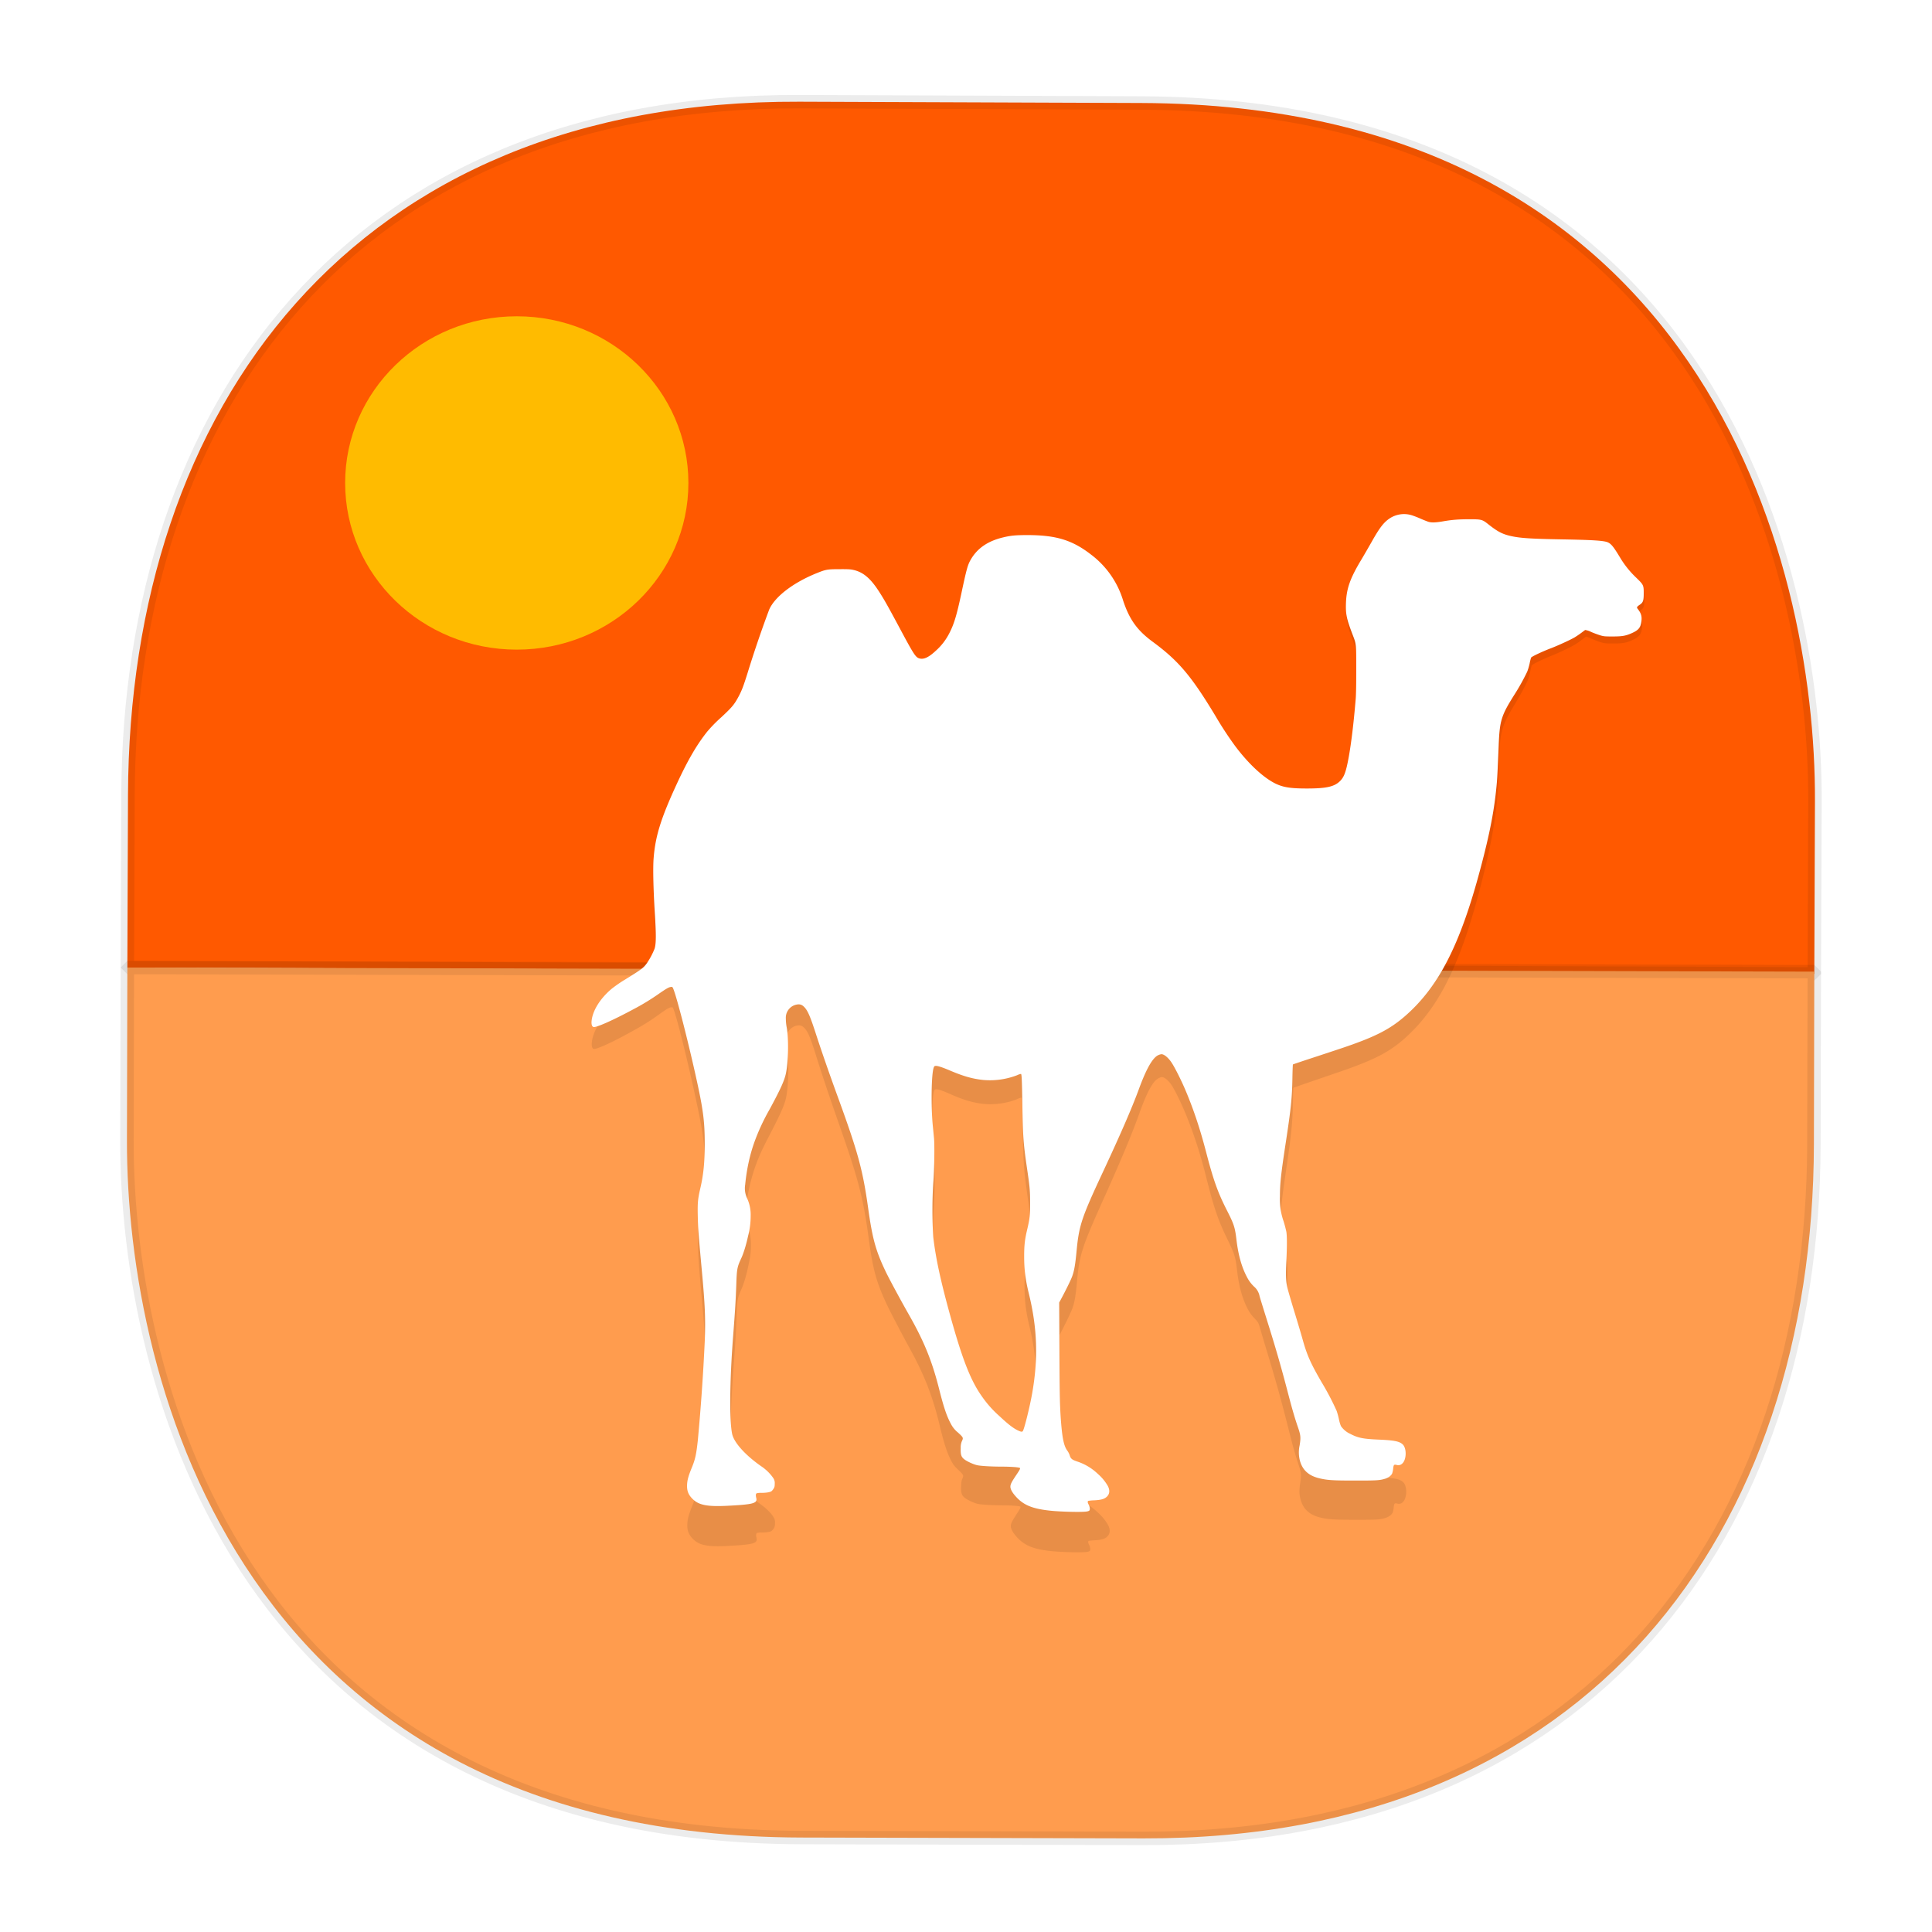 <svg xmlns:osb="http://www.openswatchbook.org/uri/2009/osb" xmlns="http://www.w3.org/2000/svg" xmlns:xlink="http://www.w3.org/1999/xlink" width="48" height="48" version="1.1" id="svg38"><defs id="defs22"><linearGradient id="linearGradient4488"><stop id="stop4490" offset="0" stop-color="#000" stop-opacity=".047"/><stop id="stop4492" offset="1" stop-color="#000" stop-opacity="0"/></linearGradient><style id="style4511"/><style id="style4511-26"/><style id="style4511-9"/><style id="style4552"/><style id="style4511-2"/><linearGradient xlink:href="#linearGradient4488" id="linearGradient4540" gradientUnits="userSpaceOnUse" gradientTransform="rotate(.202 -417.737 -16584.553) scale(.304)" x1="288.112" y1="141.785" x2="287.575" y2="79.008"/><linearGradient osb:paint="solid" id="linearGradient5293"><stop id="stop5295" offset="0" stop-color="#9a89c0" stop-opacity="1"/></linearGradient><style id="style4511-87"/><style id="style4511-26-7"/><style id="style4511-9-1"/><style id="style4552-53"/><style id="style4511-2-9"/><style id="style4511-8"/><style id="style4511-26-4"/><style id="style4511-9-8"/><style id="style4552-5"/><style id="style4511-2-5"/><filter height="1.095" y="-.048" width="1.097" x="-.048" id="filter991" color-interpolation-filters="sRGB"><feGaussianBlur id="feGaussianBlur993" stdDeviation=".799"/></filter></defs><style id="style4485" type="text/css"/><style type="text/css" id="style4485-7"/><style id="style4485-6" type="text/css"/><path id="path4516" d="M3.157 25.942l-.006 1.669c-.036 9.574 5.518 17.303 17.08 17.347l6.93.026c15.133.056 17.88-11.256 17.902-17.215l.006-1.669c-.022 5.96-2.769 17.272-17.901 17.215l-6.93-.026C8.675 43.245 3.12 35.517 3.157 25.942z" opacity="1" fill="url(#linearGradient4540)" fill-opacity="1" stroke="none" stroke-width="1.1" stroke-linecap="square" stroke-linejoin="bevel" stroke-miterlimit="4" stroke-dasharray="none" stroke-dashoffset="0" stroke-opacity=".078"/><path d="M19.859 2.527C8.716 2.485 3.216 10.17 3.18 19.745l-.016 4.293 41.912.158.016-4.293c.023-6.035-2.832-17.292-16.74-17.344z" id="path4518" opacity="1" fill="#ff5900" fill-opacity="1" stroke="#000" stroke-width=".334" stroke-linecap="square" stroke-linejoin="bevel" stroke-miterlimit="4" stroke-dasharray="none" stroke-dashoffset="0" stroke-opacity=".078"/><path d="M28.41 45.674c11.144.027 16.633-7.667 16.656-17.241l.01-4.293-41.912-.102-.01 4.293c-.015 6.035 2.855 17.288 16.763 17.322z" id="path4518-7" opacity="1" fill="#ff9c4e" fill-opacity="1" stroke="#000" stroke-width=".334" stroke-linecap="square" stroke-linejoin="bevel" stroke-miterlimit="4" stroke-dasharray="none" stroke-dashoffset="0" stroke-opacity=".078"/><path d="M32.687 282.726c.058-.008.1-.025.115-.044.03-.04.016-.15-.03-.24-.038-.074-.043-.126-.014-.144.01-.007.115-.018.23-.025.237-.014.355-.046.445-.12.133-.11.155-.277.061-.465a1.881 1.881 0 0 0-.375-.48c-.261-.252-.477-.392-.758-.492-.226-.081-.265-.116-.308-.278a.711.711 0 0 0-.086-.168c-.118-.173-.177-.446-.225-1.037-.052-.644-.062-1.063-.071-2.975l-.009-1.953.1-.2c.184-.367.351-.736.396-.871.075-.23.113-.469.162-1.022.09-1.017.19-1.335.984-3.15.669-1.53 1.098-2.587 1.362-3.352.244-.708.445-1.124.63-1.302.068-.065.165-.114.224-.114.098 0 .246.128.369.318.12.186.376.727.543 1.15.3.759.54 1.524.762 2.436.29 1.185.448 1.66.802 2.405.26.546.3.675.356 1.188.067.605.197 1.093.396 1.49.079.155.142.247.258.372.142.154.16.186.218.402.03.11.15.529.268.93a59.18 59.18 0 0 1 .802 2.974c.144.593.257 1.008.365 1.34.115.355.123.435.073.763-.041.275-.036.443.019.64.1.365.334.584.726.684.301.077.503.09 1.341.092.824 0 .93-.006 1.141-.076.123-.04.228-.125.263-.212a.9.9 0 0 0 .037-.193c.015-.157.03-.175.133-.149a.2.2 0 0 0 .208-.053c.167-.155.176-.623.015-.779-.125-.12-.323-.163-.892-.188-.586-.026-.79-.07-1.078-.23-.174-.098-.307-.215-.355-.316a1.618 1.618 0 0 1-.077-.277 3.27 3.27 0 0 0-.084-.33c-.061-.181-.297-.662-.569-1.161-.411-.757-.55-1.088-.711-1.708a68.751 68.751 0 0 0-.328-1.177 24.88 24.88 0 0 1-.26-.956c-.05-.245-.057-.483-.03-1.039.028-.586.028-1.014 0-1.185a5.316 5.316 0 0 0-.103-.419c-.122-.43-.14-.56-.14-1.005 0-.51.04-.915.224-2.195.189-1.313.234-1.784.246-2.54.005-.313.014-.574.02-.581.007-.007.408-.151.891-.321.484-.17.985-.348 1.114-.395 1.12-.412 1.652-.706 2.207-1.219 1.275-1.176 2.091-2.87 2.851-5.916.373-1.493.544-2.447.63-3.515.017-.205.038-.659.068-1.482.038-1.011.094-1.208.587-2.046.207-.352.414-.746.487-.93.03-.073.071-.224.093-.335.022-.11.047-.218.056-.238.018-.041.426-.247.763-.383.252-.102.752-.35.896-.444a3.54 3.54 0 0 0 .235-.172l.145-.115c.011-.01.1.023.226.08.114.051.271.113.35.137.132.04.165.044.46.045.359 0 .493-.024.721-.133.252-.12.328-.216.361-.45.031-.225-.002-.35-.143-.54-.036-.049-.02-.08.078-.15.134-.096.156-.163.156-.469 0-.327-.007-.342-.28-.625a3.79 3.79 0 0 1-.584-.766c-.266-.472-.358-.597-.489-.659-.148-.07-.53-.098-1.704-.12-1.231-.024-1.623-.052-1.986-.144-.3-.075-.478-.177-.82-.466-.228-.194-.256-.201-.714-.202-.407 0-.651.02-1.005.086-.27.05-.43.054-.545.014a4.62 4.62 0 0 1-.293-.126 3.71 3.71 0 0 0-.293-.123c-.328-.104-.619-.066-.867.111-.228.162-.382.377-.683.95-.105.199-.28.523-.392.721-.424.757-.558 1.165-.575 1.751-.014.453.024.638.26 1.294.129.354.128.352.128 1.38 0 .588-.007 1.01-.021 1.189a27.233 27.233 0 0 1-.264 2.338c-.104.61-.174.81-.343.98-.212.215-.514.285-1.232.285-.606 0-.88-.044-1.165-.186-.467-.235-1.053-.817-1.568-1.56a14.298 14.298 0 0 1-.722-1.183c-.907-1.607-1.391-2.22-2.363-2.983-.586-.46-.879-.898-1.12-1.671-.244-.786-.612-1.35-1.2-1.839-.708-.587-1.319-.788-2.402-.79-.44 0-.632.018-.918.091-.6.154-1.006.461-1.25.95-.094.186-.143.385-.323 1.286-.18.911-.28 1.262-.466 1.643-.13.265-.27.46-.497.686-.274.273-.463.367-.63.312-.138-.045-.21-.162-.72-1.183-.471-.938-.596-1.175-.787-1.494-.33-.55-.606-.8-.982-.888-.108-.025-.198-.03-.524-.03-.454.003-.506.012-.846.158-.892.382-1.585.95-1.801 1.474-.115.278-.557 1.664-.82 2.57-.15.516-.21.684-.338.937-.16.32-.244.427-.653.834a5.503 5.503 0 0 0-.53.578c-.386.52-.724 1.138-1.126 2.065-.612 1.408-.824 2.132-.891 3.036-.03.387-.012 1.261.042 2.172.054.906.052 1.286-.008 1.475a2.96 2.96 0 0 1-.276.561c-.132.204-.21.267-.822.67a4.988 4.988 0 0 0-.52.381c-.433.39-.719.879-.756 1.297-.012.137.014.229.07.243.108.027.73-.268 1.497-.71.403-.23.64-.384.939-.606.302-.224.4-.285.479-.298.047-.008.06-.003.077.03.102.19.512 1.865.844 3.449.298 1.42.361 1.911.361 2.836 0 .728-.046 1.24-.16 1.772-.1.467-.113.6-.102 1.141.01.496.029.772.153 2.204.12 1.379.142 1.951.111 2.824a91.517 91.517 0 0 1-.262 4.005c-.057.573-.098.775-.225 1.104-.124.322-.17.49-.18.672-.015.27.046.436.23.62.229.229.553.293 1.282.253.99-.054 1.146-.099 1.096-.314-.024-.108-.019-.17.017-.19a.59.59 0 0 1 .172-.017c.18 0 .33-.025.382-.064a.406.406 0 0 0 .084-.105c.034-.06.042-.097.042-.2a.37.37 0 0 0-.059-.234c-.07-.13-.253-.32-.452-.47-.605-.453-1.03-.96-1.097-1.309-.106-.555-.09-2.158.04-3.952.072-.983.099-1.45.118-2.062.02-.632.033-.703.193-1.072.084-.195.182-.537.25-.879.084-.41.1-.54.1-.814 0-.28-.034-.46-.132-.7-.083-.206-.098-.315-.075-.563a7.522 7.522 0 0 1 .36-1.753c.14-.41.263-.69.557-1.27.406-.802.556-1.152.614-1.433.099-.48.115-1.447.031-1.905a2.144 2.144 0 0 1-.028-.327c0-.148.006-.18.048-.273a.52.52 0 0 1 .299-.28c.16-.047.248-.025.351.09.126.14.22.37.424 1.043.21.694.52 1.647.855 2.63.749 2.194.926 2.893 1.13 4.448.16 1.223.284 1.7.663 2.547.12.27.567 1.154.854 1.693.59 1.102.891 1.895 1.165 3.058.17.726.28 1.068.44 1.383.076.147.108.188.267.345.2.197.205.208.144.344-.029.064-.038.123-.044.276-.01.258.017.354.124.448.1.088.353.212.5.246.142.033.54.057.942.058.313 0 .64.025.666.05.023.022 0 .07-.143.297-.174.274-.215.362-.215.459 0 .103.07.24.205.4.293.348.632.495 1.311.57.393.043 1.151.062 1.348.033zm-2.595-3.276c-.17-.089-.364-.251-.68-.568a4.333 4.333 0 0 1-.665-.797c-.42-.629-.73-1.472-1.177-3.193-.377-1.45-.562-2.36-.658-3.233-.042-.379-.04-1.629.001-2.17.038-.482.054-1.49.03-1.794a34.93 34.93 0 0 0-.044-.486c-.077-.781-.059-2.113.032-2.377.016-.047.031-.062.067-.066.072-.01.254.054.575.2.49.222.835.325 1.236.368.405.043.93-.037 1.27-.195a.478.478 0 0 1 .144-.05c.027.016.037.27.052 1.264.02 1.262.038 1.534.168 2.485.11.81.123.953.124 1.446.001.492-.013.628-.108 1.056a4.264 4.264 0 0 0-.118 1.106c0 .522.05.938.179 1.5a9.867 9.867 0 0 1 .124 4.016c-.091.556-.303 1.463-.356 1.526-.028.034-.077.025-.196-.038z" id="path817" transform="matrix(.659 0 0 .64 5.46 -142.387)" opacity=".3" fill="#000" stroke-width=".017" filter="url(#filter991)"/><ellipse id="path1076" cx="12.839" cy="11.999" rx="4.264" ry="4.141" display="inline" opacity="1" fill="#fb0" fill-opacity="1" stroke="none" stroke-width=".35" stroke-linecap="round" stroke-linejoin="round" stroke-miterlimit="4" stroke-dasharray="none" stroke-dashoffset="0" stroke-opacity="1" enable-background="new"/><path id="path977" d="M26.99 37.554c.038-.005.066-.015.076-.027.02-.024.01-.093-.02-.148-.025-.046-.028-.078-.01-.09a.998.998 0 0 1 .153-.014c.156-.009.233-.028.292-.074.088-.068.103-.17.04-.287a1.173 1.173 0 0 0-.246-.296 1.339 1.339 0 0 0-.5-.303c-.148-.05-.174-.072-.203-.172a.429.429 0 0 0-.056-.103c-.078-.107-.117-.275-.149-.64-.034-.397-.04-.655-.046-1.834l-.006-1.204.066-.123c.12-.226.231-.453.26-.537.05-.141.075-.289.107-.63.06-.627.125-.822.648-1.942.44-.943.724-1.595.897-2.066.16-.437.294-.693.416-.803a.267.267 0 0 1 .147-.07c.064 0 .162.079.243.196.08.115.248.448.358.709.197.468.355.94.502 1.502.19.73.295 1.024.528 1.482.172.337.197.416.234.733.045.373.13.673.261.918a.88.88 0 0 0 .17.23.418.418 0 0 1 .143.247c.02.069.1.327.177.574.223.708.365 1.203.529 1.833.095.366.169.621.24.826.076.219.08.269.048.47a.809.809 0 0 0 .012.396c.067.224.22.36.479.421.198.047.331.056.883.056.543 0 .613-.003.752-.046.08-.025.15-.078.173-.131a.527.527 0 0 0 .025-.119c.01-.097.02-.108.087-.092a.138.138 0 0 0 .137-.033c.11-.095.116-.384.01-.48-.082-.074-.213-.1-.588-.116-.386-.016-.52-.042-.71-.142a.565.565 0 0 1-.234-.194.948.948 0 0 1-.05-.171 1.904 1.904 0 0 0-.055-.204 6.536 6.536 0 0 0-.375-.715c-.271-.467-.362-.671-.469-1.053-.037-.134-.134-.46-.216-.726-.081-.266-.158-.53-.17-.589-.034-.151-.039-.298-.021-.64.018-.362.018-.625 0-.731a3.13 3.13 0 0 0-.068-.258 1.648 1.648 0 0 1-.092-.62c0-.314.027-.564.148-1.353.124-.81.154-1.1.162-1.565.003-.194.01-.355.013-.36.004-.004.268-.093.587-.197.318-.105.649-.214.733-.244.738-.254 1.088-.435 1.454-.75.84-.726 1.378-1.77 1.878-3.648.246-.92.358-1.508.415-2.167.011-.126.025-.406.045-.913.025-.624.062-.745.387-1.262a5.39 5.39 0 0 0 .32-.573c.02-.046.047-.139.062-.207a1.34 1.34 0 0 1 .036-.146c.012-.026.281-.153.503-.237.166-.063.496-.215.59-.273a2.33 2.33 0 0 0 .155-.106l.095-.071a.464.464 0 0 1 .15.049 2.7 2.7 0 0 0 .23.085c.087.025.109.027.303.027.236 0 .325-.015.475-.082.166-.074.216-.133.238-.278.02-.138-.001-.214-.095-.333-.023-.03-.012-.049.052-.092.088-.06.103-.1.103-.289 0-.201-.005-.21-.185-.385a2.359 2.359 0 0 1-.385-.472c-.174-.291-.235-.368-.321-.407-.098-.043-.35-.06-1.123-.074-.811-.014-1.069-.032-1.308-.088-.198-.047-.315-.11-.54-.288-.15-.119-.169-.124-.47-.124-.269 0-.43.012-.663.053-.177.03-.282.033-.358.009a3.223 3.223 0 0 1-.194-.078 2.547 2.547 0 0 0-.193-.076.65.65 0 0 0-.57.069c-.15.1-.252.232-.45.585-.07.123-.185.323-.258.445-.28.466-.368.718-.38 1.08-.009.278.016.392.172.797.084.218.084.217.084.85 0 .363-.005.624-.014.733-.05.595-.108 1.08-.173 1.442-.069.376-.115.5-.226.605-.14.132-.34.175-.812.175-.4 0-.58-.028-.767-.115-.308-.145-.694-.503-1.033-.962a8.734 8.734 0 0 1-.476-.73c-.597-.99-.916-1.367-1.556-1.838-.386-.284-.58-.553-.737-1.03a2.244 2.244 0 0 0-.792-1.134c-.466-.362-.868-.486-1.582-.487-.29 0-.416.011-.604.057-.396.094-.663.284-.824.585-.061.115-.094.237-.212.793-.12.562-.185.778-.307 1.012a1.471 1.471 0 0 1-.327.423c-.181.17-.306.227-.416.193-.09-.028-.137-.1-.474-.73-.31-.578-.392-.724-.518-.92-.218-.34-.4-.494-.647-.548-.071-.016-.13-.019-.345-.018-.3.001-.334.007-.558.097-.587.236-1.044.585-1.186.908a28.25 28.25 0 0 0-.54 1.585c-.1.318-.139.422-.222.578-.106.197-.161.263-.431.514a3.484 3.484 0 0 0-.348.356c-.255.32-.478.702-.743 1.273-.403.869-.543 1.314-.587 1.872-.019.239-.007.777.028 1.339.036.558.035.792-.005.909a1.87 1.87 0 0 1-.182.346c-.087.126-.138.165-.541.413a3.32 3.32 0 0 0-.342.235c-.286.24-.474.542-.499.8-.008.084.01.14.047.15.07.016.48-.166.986-.438a5.74 5.74 0 0 0 .618-.374c.199-.138.263-.176.315-.183.031-.005.04-.002.051.018.067.117.337 1.15.556 2.126.197.875.238 1.178.238 1.749 0 .448-.03.763-.106 1.092-.066.287-.074.37-.067.703.007.306.02.476.101 1.359.079.85.094 1.203.073 1.74a52.856 52.856 0 0 1-.172 2.47c-.038.353-.065.478-.148.68-.082.199-.112.303-.119.415-.01.167.03.268.151.382.151.141.364.18.845.156.651-.033.755-.061.722-.194-.016-.066-.013-.105.011-.117a.412.412 0 0 1 .113-.01c.12 0 .217-.016.252-.04.015-.01.04-.04.055-.065.023-.037.028-.059.028-.123a.217.217 0 0 0-.039-.144 1.122 1.122 0 0 0-.298-.29c-.399-.279-.679-.592-.722-.807-.07-.342-.06-1.33.026-2.436.047-.606.065-.894.078-1.271.013-.39.021-.434.127-.661.055-.12.12-.331.165-.542a1.94 1.94 0 0 0 .065-.502.968.968 0 0 0-.086-.432.576.576 0 0 1-.05-.346c.038-.39.117-.75.238-1.081a5.2 5.2 0 0 1 .366-.784c.267-.493.366-.71.404-.882.066-.297.076-.893.02-1.175a1.239 1.239 0 0 1-.018-.201.334.334 0 0 1 .229-.34c.105-.03.164-.016.231.054.083.086.145.228.28.643.138.428.342 1.015.563 1.62.493 1.354.61 1.785.744 2.744.106.754.187 1.047.437 1.57.079.166.373.711.562 1.043.388.68.587 1.169.767 1.886.113.447.185.658.29.852a.67.67 0 0 0 .176.213c.132.122.135.128.095.212a.398.398 0 0 0-.029.17c-.006.16.011.218.082.276.065.054.232.131.329.152.094.02.355.035.62.035.207 0 .422.016.439.031.015.014 0 .044-.094.183-.114.17-.141.224-.142.284 0 .063.047.148.136.246.192.214.416.305.863.351.26.027.758.039.888.021zm-1.71-2.02c-.111-.055-.24-.154-.448-.35a2.72 2.72 0 0 1-.437-.491c-.276-.388-.481-.908-.776-1.968-.248-.894-.37-1.456-.433-1.994a10.822 10.822 0 0 1 0-1.338c.026-.296.036-.918.02-1.105l-.029-.3c-.05-.482-.039-1.303.021-1.465.011-.03.02-.039.044-.041.048-.006.168.033.379.123.324.137.55.2.814.227a1.88 1.88 0 0 0 .838-.12.33.33 0 0 1 .094-.031c.017.01.024.167.034.779.013.779.025.946.11 1.533.074.498.082.586.082.89.001.304-.008.388-.07.652-.062.26-.078.4-.078.681 0 .322.032.579.117.925.21.859.235 1.608.082 2.476-.06.343-.2.902-.234.941-.019.021-.05.015-.13-.024z" fill="#fff" fill-opacity="1" stroke-width=".011"/></svg>